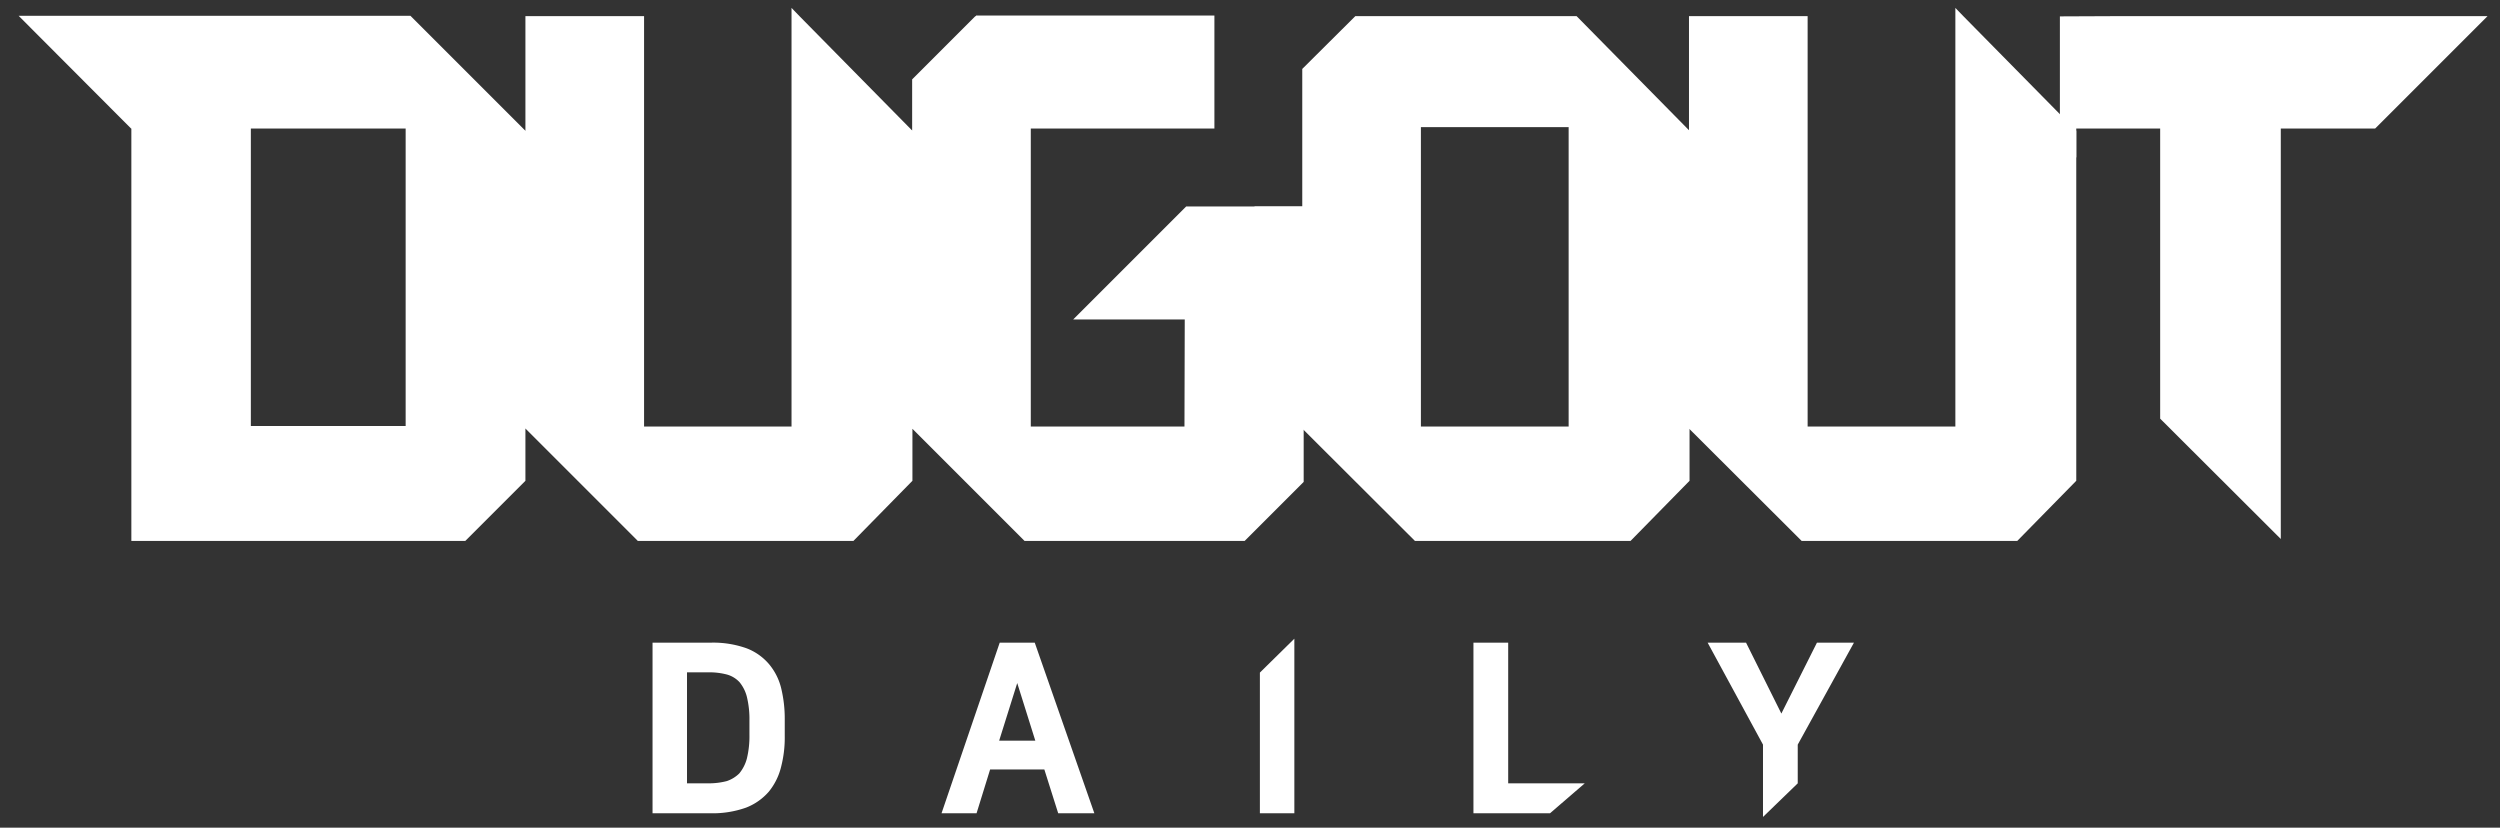 <svg xmlns="http://www.w3.org/2000/svg" viewBox="0 0 885 293"><rect x="0" y="0" width="885" height="293" fill="#333333" stroke="none"/><title>Artboard 1</title><g id="b67157b2-10bf-48c6-8e40-f5e6ea9bea1e" data-name="STRAPLINE"><path d="M276.6,243.9a21,21,0,0,0-4.2-8.6,19.6,19.6,0,0,0-8.1-5.8,35,35,0,0,0-12.6-2H231v60.4h20.6a35.2,35.2,0,0,0,12.5-2,20.4,20.4,0,0,0,8.1-5.7,22.2,22.2,0,0,0,4.3-8.7,41.2,41.2,0,0,0,1.3-10.9v-6A45.5,45.5,0,0,0,276.6,243.9Zm-11.3,11.3V260a33.5,33.5,0,0,1-.9,8.5,13.9,13.9,0,0,1-2.7,5.3,11.6,11.6,0,0,1-4.4,2.7,25.1,25.1,0,0,1-6.5.8h-7.6V238h7.7a24.6,24.6,0,0,1,6.5.8,9.6,9.6,0,0,1,4.4,2.7,13.3,13.3,0,0,1,2.6,5.2A33.5,33.5,0,0,1,265.3,255.2Z" style="fill:#fff"/><path d="M366.3,227.5H353.9l-20.6,60.4h12.4l4.8-15.5h19.2l4.9,15.5h12.8Zm.2,34.7H353.7l6.4-20.4Z" style="fill:#fff"/><polygon points="446 238.1 446 287.9 458.2 287.9 458.2 226.1 446 238.1" style="fill:#fff"/><polygon points="533.9 277.3 533.9 227.5 521.6 227.5 521.6 287.9 548.7 287.9 561 277.3 533.9 277.3" style="fill:#fff"/><polygon points="643.2 227.5 630.6 252.6 618.1 227.5 604.5 227.5 624.1 263.6 624.1 289.2 636.4 277.3 636.4 263.6 656.3 227.5 643.2 227.5" style="fill:#fff"/><polygon points="283 5.7 280.2 2.8 280.2 151 228 151 228 5.7 186 5.7 186 151.7 225.8 191.5 302.1 191.5 323 170.2 323 46.3 283 5.7" style="fill:#fff"/><polygon points="695 5.7 692.2 2.8 692.2 151 639.9 151 639.9 5.7 597.9 5.7 597.9 151.7 637.8 191.5 714.1 191.5 735 170.2 735 46.3 695 5.7" style="fill:#fff"/><path d="M558.1,5.7H479.8L461,24.4V151.7l39.9,39.8h76.3l20.9-21.3V46.3ZM503,151V45h52.3V151Z" style="fill:#fff"/><polygon points="461.5 73.1 419.9 73.1 379.9 113.1 419.4 113.1 419.3 151 364.9 151 364.9 45.5 429.9 45.5 429.9 5.5 345.5 5.5 345.5 5.7 345.3 5.7 322.9 28.1 322.9 151.7 362.7 191.5 440.6 191.5 461.5 170.6 461.5 170.2 461.5 73.1" style="fill:#fff"/><path d="M145.3,5.6H6.6L46.4,45.5h.1v146H164.7L186,170.2V46.3Zm-1.7,145.2H88.8V45.5h54.8Z" style="fill:#fff"/><polygon points="880.6 5.7 752.3 5.7 729.2 5.8 729.2 45.5 764.7 45.5 764.7 148.2 807.4 190.8 807.4 45.5 840.8 45.5 880.6 5.7" style="fill:#fff"/><rect x="177.3" y="46.3" width="19.1" height="105.42" transform="translate(373.8 198) rotate(180)" style="fill:#fff"/><rect x="304.2" y="46.2" width="33.8" height="105.62" style="fill:#fff"/><rect x="444.1" y="73.1" width="33.8" height="78.94" style="fill:#fff"/><rect x="582.8" y="46.2" width="37.7" height="105.58" style="fill:#fff"/><rect x="729.8" y="17.7" width="5.2" height="38.02" style="fill:#fff"/></g></svg>